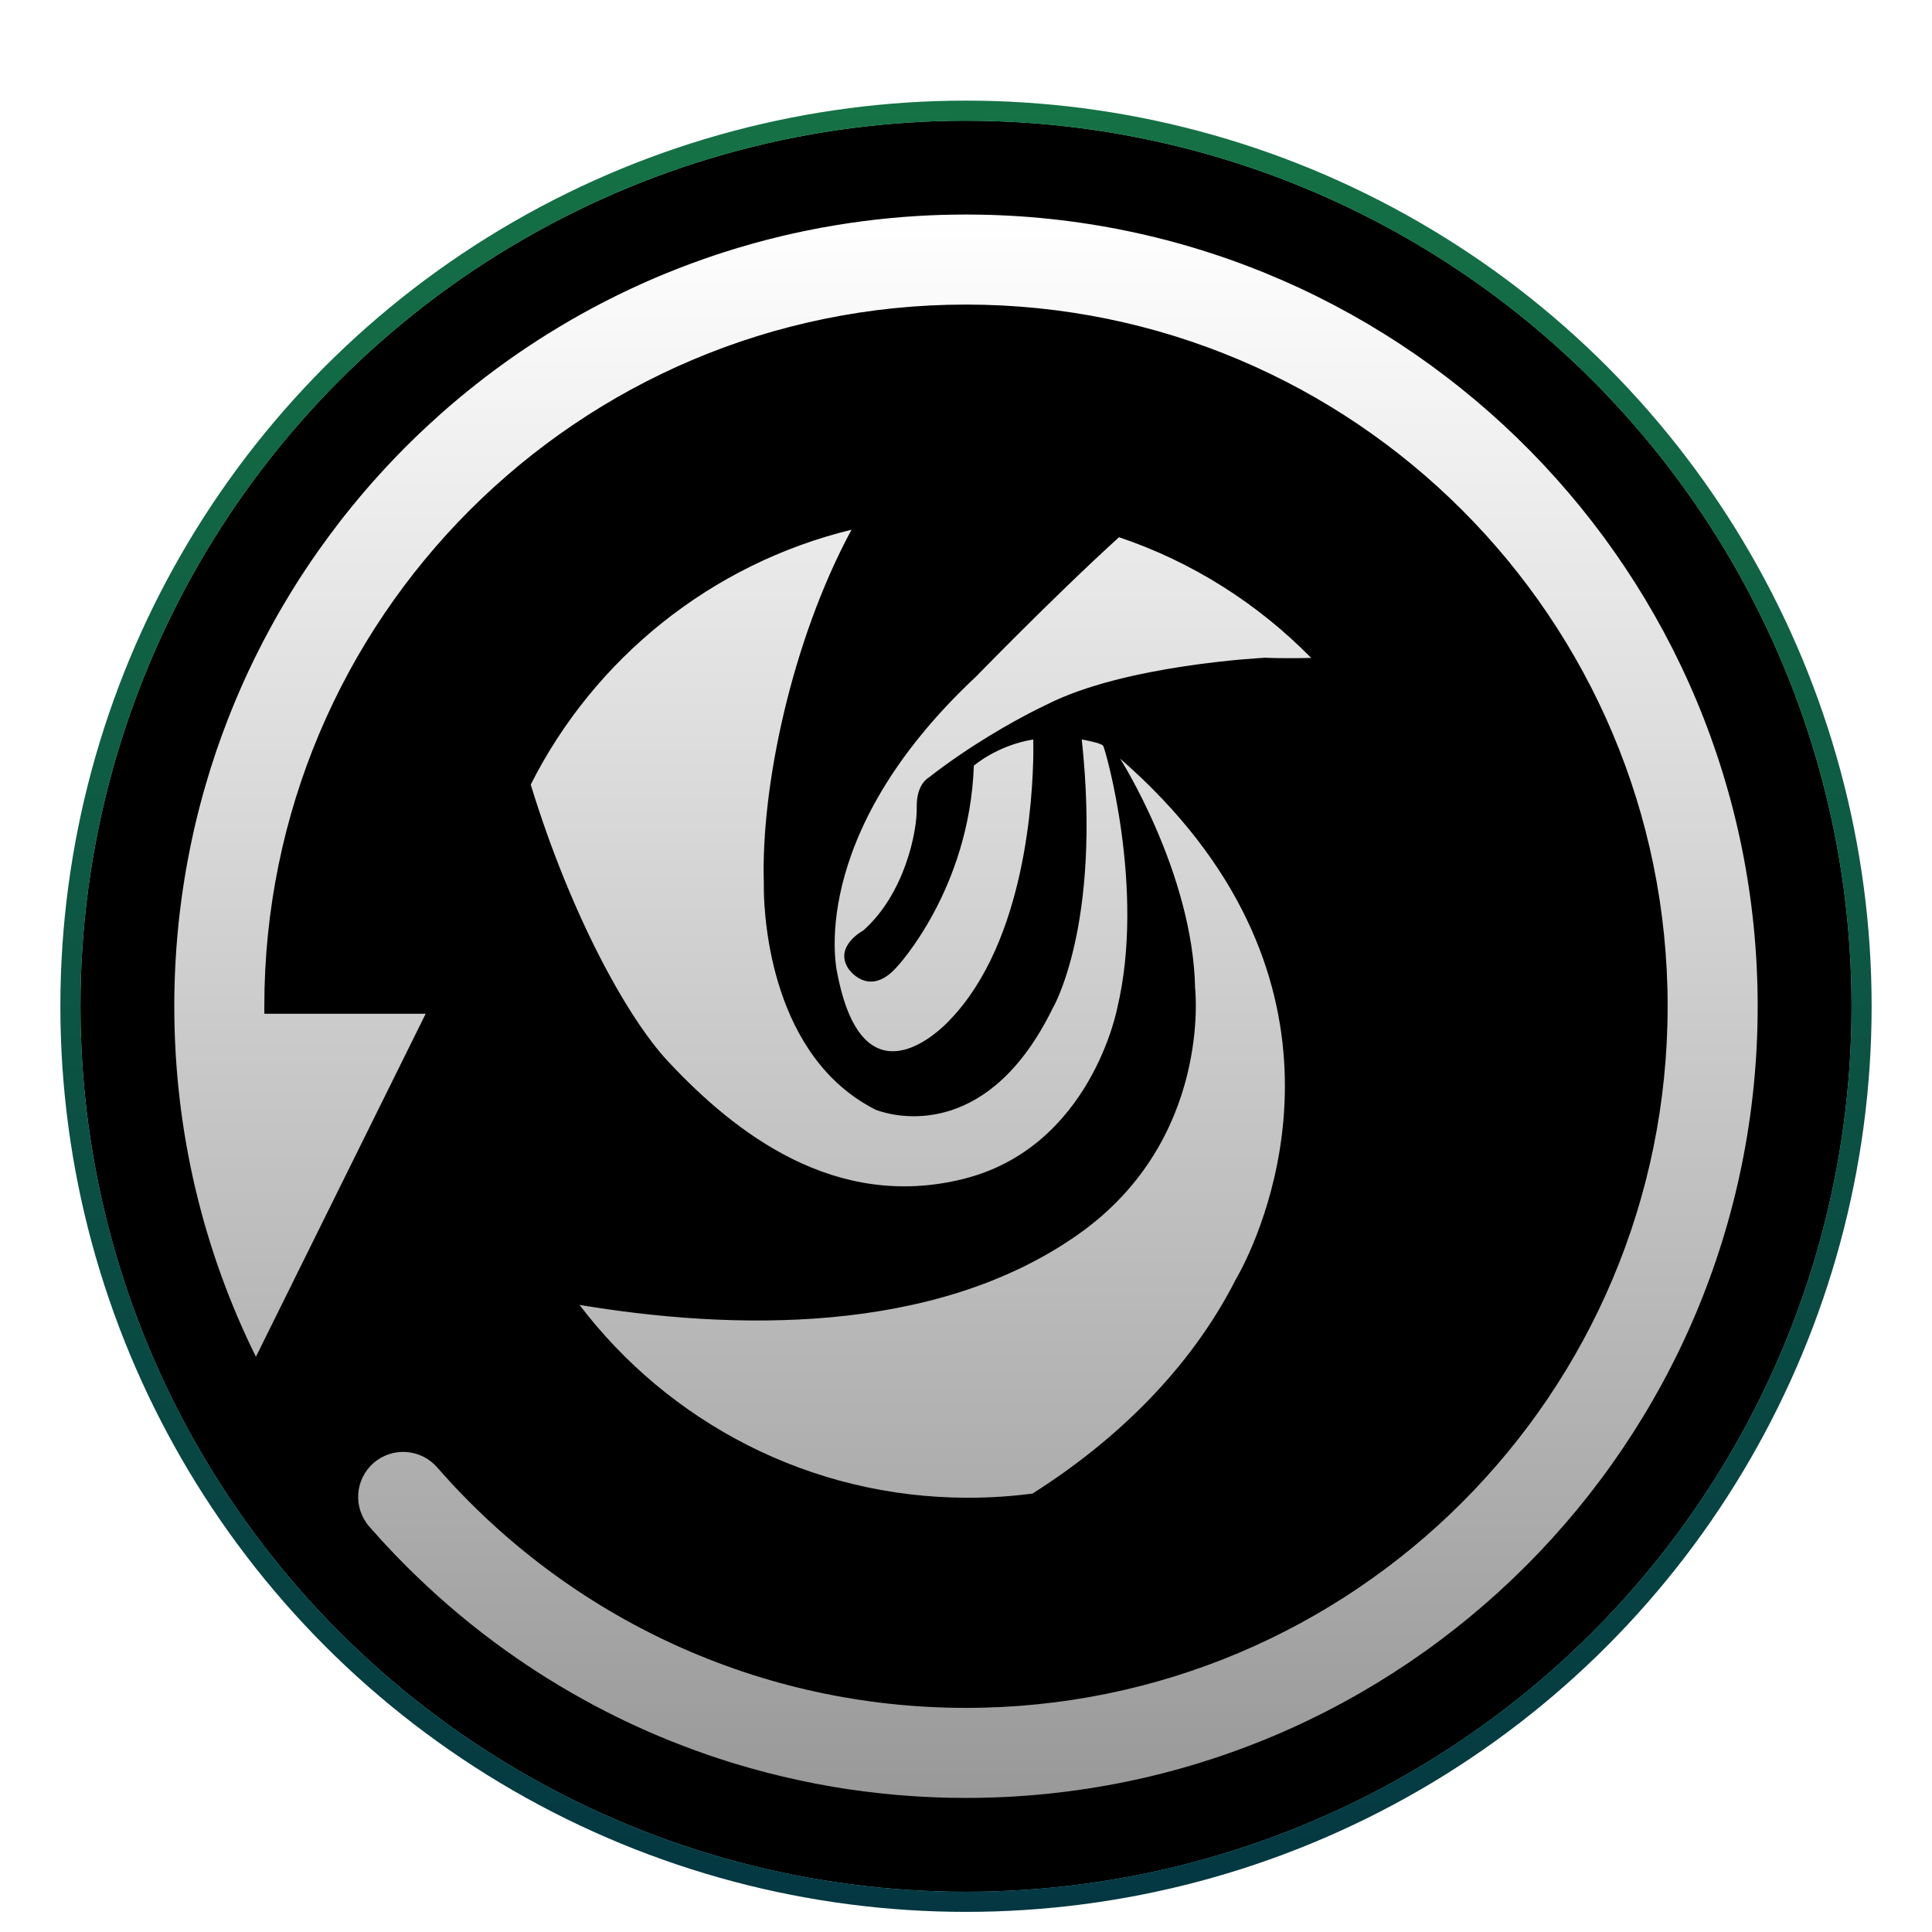 <svg xmlns="http://www.w3.org/2000/svg" xmlns:xlink="http://www.w3.org/1999/xlink" width="48" height="48" viewBox="0 0 48 48">
  <defs>
    <filter id="deepin-clone-a" width="131.8%" height="131.8%" x="-15.9%" y="-15.9%" filterUnits="objectBoundingBox">
      <feOffset dy="1" in="SourceAlpha" result="shadowOffsetOuter1"/>
      <feGaussianBlur in="shadowOffsetOuter1" result="shadowBlurOuter1" stdDeviation="1"/>
      <feColorMatrix in="shadowBlurOuter1" result="shadowMatrixOuter1" values="0 0 0 0 0   0 0 0 0 0   0 0 0 0 0  0 0 0 0.2 0"/>
      <feMerge>
        <feMergeNode in="shadowMatrixOuter1"/>
        <feMergeNode in="SourceGraphic"/>
      </feMerge>
    </filter>
    <radialGradient id="deepin-clone-b" cx="50%" cy="25.629%" r="79.433%" fx="50%" fy="25.629%">
      <stop offset="0%" stop-color="#429E61"/>
      <stop offset="100%" stop-color="#006174"/>
    </radialGradient>
    <linearGradient id="deepin-clone-e" x1="50%" x2="50%" y1="0%" y2="100%">
      <stop offset="0%" stop-color="#157245"/>
      <stop offset="100%" stop-color="#043742"/>
    </linearGradient>
    <circle id="deepin-clone-c" cx="22" cy="22" r="22"/>
    <filter id="deepin-clone-d" width="104.5%" height="104.5%" x="-2.3%" y="-2.3%" filterUnits="objectBoundingBox">
      <feOffset dy="-1" in="SourceAlpha" result="shadowOffsetInner1"/>
      <feComposite in="shadowOffsetInner1" in2="SourceAlpha" k2="-1" k3="1" operator="arithmetic" result="shadowInnerInner1"/>
      <feColorMatrix in="shadowInnerInner1" result="shadowMatrixInner1" values="0 0 0 0 0   0 0 0 0 0   0 0 0 0 0  0 0 0 0.196 0"/>
      <feOffset dy="1" in="SourceAlpha" result="shadowOffsetInner2"/>
      <feComposite in="shadowOffsetInner2" in2="SourceAlpha" k2="-1" k3="1" operator="arithmetic" result="shadowInnerInner2"/>
      <feColorMatrix in="shadowInnerInner2" result="shadowMatrixInner2" values="0 0 0 0 1   0 0 0 0 1   0 0 0 0 1  0 0 0 0.379 0"/>
      <feMerge>
        <feMergeNode in="shadowMatrixInner1"/>
        <feMergeNode in="shadowMatrixInner2"/>
      </feMerge>
    </filter>
    <linearGradient id="deepin-clone-h" x1="50%" x2="50%" y1="0%" y2="100%">
      <stop offset="0%" stop-color="#FFF"/>
      <stop offset="100%" stop-color="#FFF" stop-opacity=".6"/>
    </linearGradient>
    <path id="deepin-clone-g" d="M14.388,0.717 C14.629,0.65 14.871,0.588 15.115,0.53 L15.115,0.53 C15.29,0.489 15.465,0.45 15.641,0.413 C15.913,0.356 16.188,0.305 16.465,0.26 C16.671,0.226 16.879,0.195 17.089,0.168 C17.316,0.138 17.545,0.112 17.776,0.09 C17.895,0.079 18.014,0.068 18.134,0.059 C18.241,0.051 18.347,0.043 18.453,0.037 C18.856,0.012 19.261,0 19.669,0 L19.669,0 L20.012,0.003 C30.717,0.186 39.339,8.921 39.339,19.669 C39.339,30.533 30.533,39.339 19.669,39.339 L19.669,39.339 L19.253,39.335 C19.135,39.332 19.018,39.329 18.9,39.324 L19.231,39.334 C19.061,39.33 18.892,39.325 18.723,39.316 L18.9,39.324 C18.781,39.32 18.663,39.314 18.545,39.307 L18.723,39.316 C18.601,39.311 18.48,39.304 18.358,39.296 L18.545,39.307 C18.37,39.297 18.195,39.285 18.021,39.271 L18.358,39.296 C18.236,39.288 18.115,39.279 17.993,39.268 L17.993,39.269 C17.71,39.244 17.428,39.214 17.148,39.178 L17.147,39.179 C16.052,39.038 14.978,38.806 13.936,38.489 L13.975,38.502 C13.851,38.465 13.727,38.426 13.604,38.386 L13.936,38.489 C13.808,38.451 13.682,38.411 13.555,38.369 L13.555,38.37 C13.148,38.236 12.745,38.09 12.349,37.931 L12.501,37.992 C12.365,37.939 12.23,37.884 12.095,37.828 L12.349,37.931 C12.231,37.884 12.113,37.835 11.996,37.786 L12.095,37.828 C11.993,37.785 11.892,37.742 11.791,37.698 L11.791,37.698 C11.637,37.63 11.484,37.561 11.333,37.49 C11.29,37.47 11.247,37.45 11.204,37.429 L11.333,37.49 C11.221,37.438 11.11,37.384 10.999,37.33 L11.204,37.429 C11.079,37.37 10.955,37.309 10.831,37.246 L10.999,37.33 C10.91,37.286 10.821,37.241 10.732,37.196 L10.732,37.196 C10.624,37.141 10.517,37.085 10.41,37.028 L10.41,37.028 C10.235,36.934 10.061,36.837 9.888,36.738 L10.012,36.81 C9.937,36.767 9.862,36.724 9.787,36.681 L9.888,36.738 C9.791,36.682 9.694,36.625 9.597,36.568 L9.787,36.681 C9.672,36.614 9.558,36.546 9.445,36.477 L9.597,36.568 C9.485,36.501 9.374,36.433 9.263,36.364 L9.263,36.365 C8.926,36.153 8.596,35.933 8.273,35.703 L8.273,35.704 C7.474,35.134 6.719,34.507 6.015,33.827 L6.198,34.002 C6.104,33.914 6.011,33.825 5.919,33.734 L6.015,33.827 C5.934,33.749 5.854,33.67 5.774,33.591 L5.774,33.591 C5.569,33.386 5.367,33.176 5.171,32.962 L5.228,33.024 C5.175,32.967 5.123,32.91 5.071,32.852 L5.171,32.962 C5.082,32.864 4.993,32.766 4.906,32.667 L4.906,32.667 L4.836,32.587 L4.836,32.587 L4.844,32.596 C4.438,32.131 4.486,31.424 4.951,31.018 C5.417,30.612 6.123,30.66 6.53,31.125 C9.821,34.897 14.565,37.102 19.669,37.102 C29.297,37.102 37.102,29.297 37.102,19.669 C37.102,10.042 29.297,2.237 19.669,2.237 C10.042,2.237 2.237,10.042 2.237,19.669 C2.237,19.732 2.238,19.794 2.238,19.856 L6.246,19.856 L2.028,28.379 C0.73,25.754 0,22.797 0,19.669 L0.001,19.855 L0.002,19.855 L1.17239551e-12,19.669 L0.001,19.444 C0.011,18.621 0.07,17.809 0.178,17.013 C0.188,16.934 0.199,16.857 0.211,16.779 L0.211,16.779 C0.232,16.635 0.255,16.491 0.279,16.347 L0.237,16.608 C0.253,16.505 0.27,16.402 0.288,16.299 L0.279,16.347 C0.295,16.254 0.312,16.162 0.329,16.069 L0.329,16.069 C0.376,15.812 0.429,15.556 0.486,15.303 C0.583,14.877 0.693,14.456 0.817,14.042 L0.787,14.145 C0.822,14.023 0.859,13.902 0.896,13.782 L0.817,14.042 C0.846,13.943 0.876,13.845 0.907,13.747 L0.896,13.782 C0.928,13.682 0.96,13.582 0.992,13.483 L0.907,13.747 C0.943,13.633 0.98,13.519 1.019,13.405 L0.992,13.483 C1.012,13.423 1.033,13.363 1.053,13.303 L1.053,13.303 C1.14,13.05 1.231,12.8 1.327,12.552 L1.226,12.82 C1.264,12.715 1.304,12.612 1.344,12.508 L1.327,12.552 C1.355,12.481 1.383,12.411 1.411,12.341 L1.411,12.34 C1.488,12.148 1.568,11.957 1.652,11.767 L1.652,11.767 C1.719,11.615 1.787,11.464 1.858,11.314 C1.905,11.213 1.954,11.112 2.003,11.011 L2.003,11.012 C2.126,10.761 2.254,10.514 2.387,10.271 C2.485,10.09 2.586,9.912 2.689,9.736 L2.689,9.736 C2.804,9.54 2.922,9.347 3.043,9.155 L2.937,9.325 C2.993,9.234 3.05,9.144 3.107,9.054 L3.107,9.054 C3.159,8.974 3.212,8.894 3.264,8.814 L3.265,8.813 C3.362,8.667 3.461,8.521 3.562,8.377 C3.741,8.123 3.925,7.874 4.115,7.629 L4.036,7.731 C4.094,7.655 4.153,7.579 4.212,7.504 L4.212,7.504 C4.35,7.33 4.49,7.158 4.633,6.988 L4.541,7.098 C4.598,7.029 4.657,6.96 4.715,6.892 L4.633,6.988 C4.705,6.903 4.778,6.818 4.851,6.734 L4.715,6.892 C4.783,6.813 4.851,6.734 4.92,6.656 L4.851,6.734 C4.917,6.659 4.984,6.584 5.051,6.509 L4.92,6.656 C5.001,6.564 5.084,6.472 5.167,6.381 L5.051,6.509 C5.12,6.433 5.19,6.356 5.26,6.281 L5.167,6.381 C5.233,6.31 5.299,6.239 5.365,6.168 L5.26,6.281 C5.329,6.207 5.398,6.133 5.468,6.06 L5.468,6.06 C5.625,5.897 5.784,5.737 5.945,5.579 L5.819,5.703 C5.888,5.635 5.957,5.567 6.027,5.5 L5.945,5.579 C6.021,5.506 6.096,5.433 6.173,5.361 L6.027,5.5 C6.111,5.42 6.195,5.34 6.28,5.261 L6.28,5.261 C6.517,5.041 6.759,4.826 7.006,4.618 L6.884,4.722 C6.959,4.658 7.034,4.594 7.109,4.532 L7.109,4.532 C7.234,4.428 7.36,4.326 7.487,4.226 C7.659,4.09 7.832,3.958 8.008,3.828 L8.009,3.828 C8.18,3.702 8.353,3.578 8.528,3.457 L8.413,3.537 C8.5,3.477 8.587,3.417 8.675,3.357 L8.528,3.457 C8.608,3.403 8.687,3.349 8.768,3.295 L8.675,3.357 C8.764,3.297 8.853,3.238 8.942,3.18 L8.768,3.295 C8.865,3.23 8.963,3.166 9.061,3.103 L8.942,3.18 C9.018,3.13 9.095,3.081 9.171,3.033 L9.061,3.103 C9.152,3.045 9.243,2.987 9.335,2.931 L9.171,3.033 C9.293,2.956 9.416,2.88 9.54,2.805 L9.335,2.931 C9.418,2.879 9.502,2.828 9.586,2.778 L9.586,2.778 C9.778,2.663 9.971,2.552 10.166,2.444 L10.055,2.506 C10.153,2.451 10.251,2.397 10.349,2.344 L10.166,2.444 C10.255,2.395 10.343,2.347 10.433,2.299 L10.349,2.344 C10.431,2.3 10.513,2.257 10.595,2.214 L10.595,2.214 C10.879,2.066 11.168,1.924 11.46,1.79 L11.298,1.865 C11.405,1.815 11.513,1.765 11.621,1.717 L11.46,1.79 C11.537,1.755 11.613,1.72 11.69,1.686 L11.69,1.686 C11.856,1.612 12.023,1.541 12.192,1.471 C12.397,1.387 12.604,1.306 12.813,1.228 L12.814,1.228 C13.016,1.153 13.219,1.081 13.425,1.012 L13.31,1.051 C13.402,1.019 13.495,0.988 13.588,0.958 L13.425,1.012 C13.526,0.978 13.629,0.945 13.731,0.912 L13.588,0.958 C13.706,0.92 13.824,0.883 13.943,0.847 L13.731,0.912 C13.831,0.881 13.931,0.85 14.032,0.82 L14.033,0.82 Z M23.499,13.517 C29.574,18.813 27.296,24.617 26.565,26.097 L26.506,26.214 C26.46,26.303 26.424,26.368 26.401,26.408 L26.381,26.443 C26.376,26.451 26.374,26.455 26.374,26.455 C25.229,28.708 23.37,30.48 21.323,31.777 C20.799,31.846 20.266,31.881 19.724,31.881 C15.784,31.881 12.283,30.002 10.068,27.09 C13.798,27.711 18.868,27.873 22.465,25.333 C25.79,22.984 25.362,19.221 25.362,19.221 C25.307,16.36 23.499,13.517 23.499,13.517 Z M16.825,7.831 C15.333,10.599 14.574,14.233 14.647,16.602 L14.647,16.608 L14.647,16.76 C14.656,17.533 14.848,20.934 17.421,22.239 C17.421,22.239 17.44,22.247 17.476,22.26 L17.542,22.281 C18.075,22.448 20.264,22.899 21.82,19.728 C21.82,19.728 23.045,17.677 22.546,13.042 C22.546,13.042 23.023,13.124 23.077,13.198 C23.131,13.271 24.131,16.767 23.429,19.71 C23.429,19.71 22.782,23.169 19.602,23.961 C16.423,24.752 13.945,22.838 12.263,21.035 C11.251,19.95 9.843,17.388 8.856,14.163 C10.432,11.035 13.332,8.681 16.825,7.831 Z M23.471,8.017 C25.293,8.63 26.924,9.669 28.246,11.016 C27.876,11.025 27.489,11.026 27.095,11.012 C27.095,11.012 23.609,11.18 21.655,12.185 C21.655,12.185 21.597,12.212 21.492,12.264 L21.344,12.338 C20.839,12.597 19.789,13.173 18.74,13.991 C18.74,13.991 18.431,14.151 18.446,14.736 C18.459,15.32 18.149,16.876 17.117,17.788 C17.117,17.788 16.38,18.179 16.749,18.737 C16.749,18.737 17.246,19.482 17.947,18.7 C17.947,18.7 19.755,16.783 19.865,13.694 C19.865,13.694 20.437,13.19 21.34,13.042 L21.341,13.07 C21.341,13.088 21.342,13.116 21.342,13.151 L21.343,13.366 C21.332,14.458 21.152,18.046 19.276,20.003 C19.276,20.003 19.261,20.02 19.233,20.048 L19.183,20.099 C18.768,20.506 17.068,21.944 16.472,18.849 C16.472,18.849 15.641,15.48 19.921,11.478 C19.921,11.478 20.179,11.212 20.587,10.802 L20.951,10.437 C21.65,9.74 22.602,8.808 23.471,8.017 Z"/>
    <filter id="deepin-clone-f" width="102.5%" height="105.1%" x="-1.3%" y="-1.3%" filterUnits="objectBoundingBox">
      <feOffset dy="1" in="SourceAlpha" result="shadowOffsetOuter1"/>
      <feColorMatrix in="shadowOffsetOuter1" values="0 0 0 0 0   0 0 0 0 0   0 0 0 0 0  0 0 0 0.197 0"/>
    </filter>
  </defs>
  <g fill="none" fill-rule="evenodd" filter="url(#deepin-clone-a)" transform="translate(2 2)">
    <use fill="url(#deepin-clone-b)" xlink:href="#deepin-clone-c"/>
    <use fill="#000" filter="url(#deepin-clone-d)" xlink:href="#deepin-clone-c"/>
    <circle cx="22" cy="22" r="22.25" stroke="url(#deepin-clone-e)" stroke-width=".5"/>
    <g fill-rule="nonzero" transform="translate(2.33 2.33)">
      <use fill="#000" filter="url(#deepin-clone-f)" xlink:href="#deepin-clone-g"/>
      <use fill="url(#deepin-clone-h)" xlink:href="#deepin-clone-g"/>
    </g>
  </g>
</svg>
